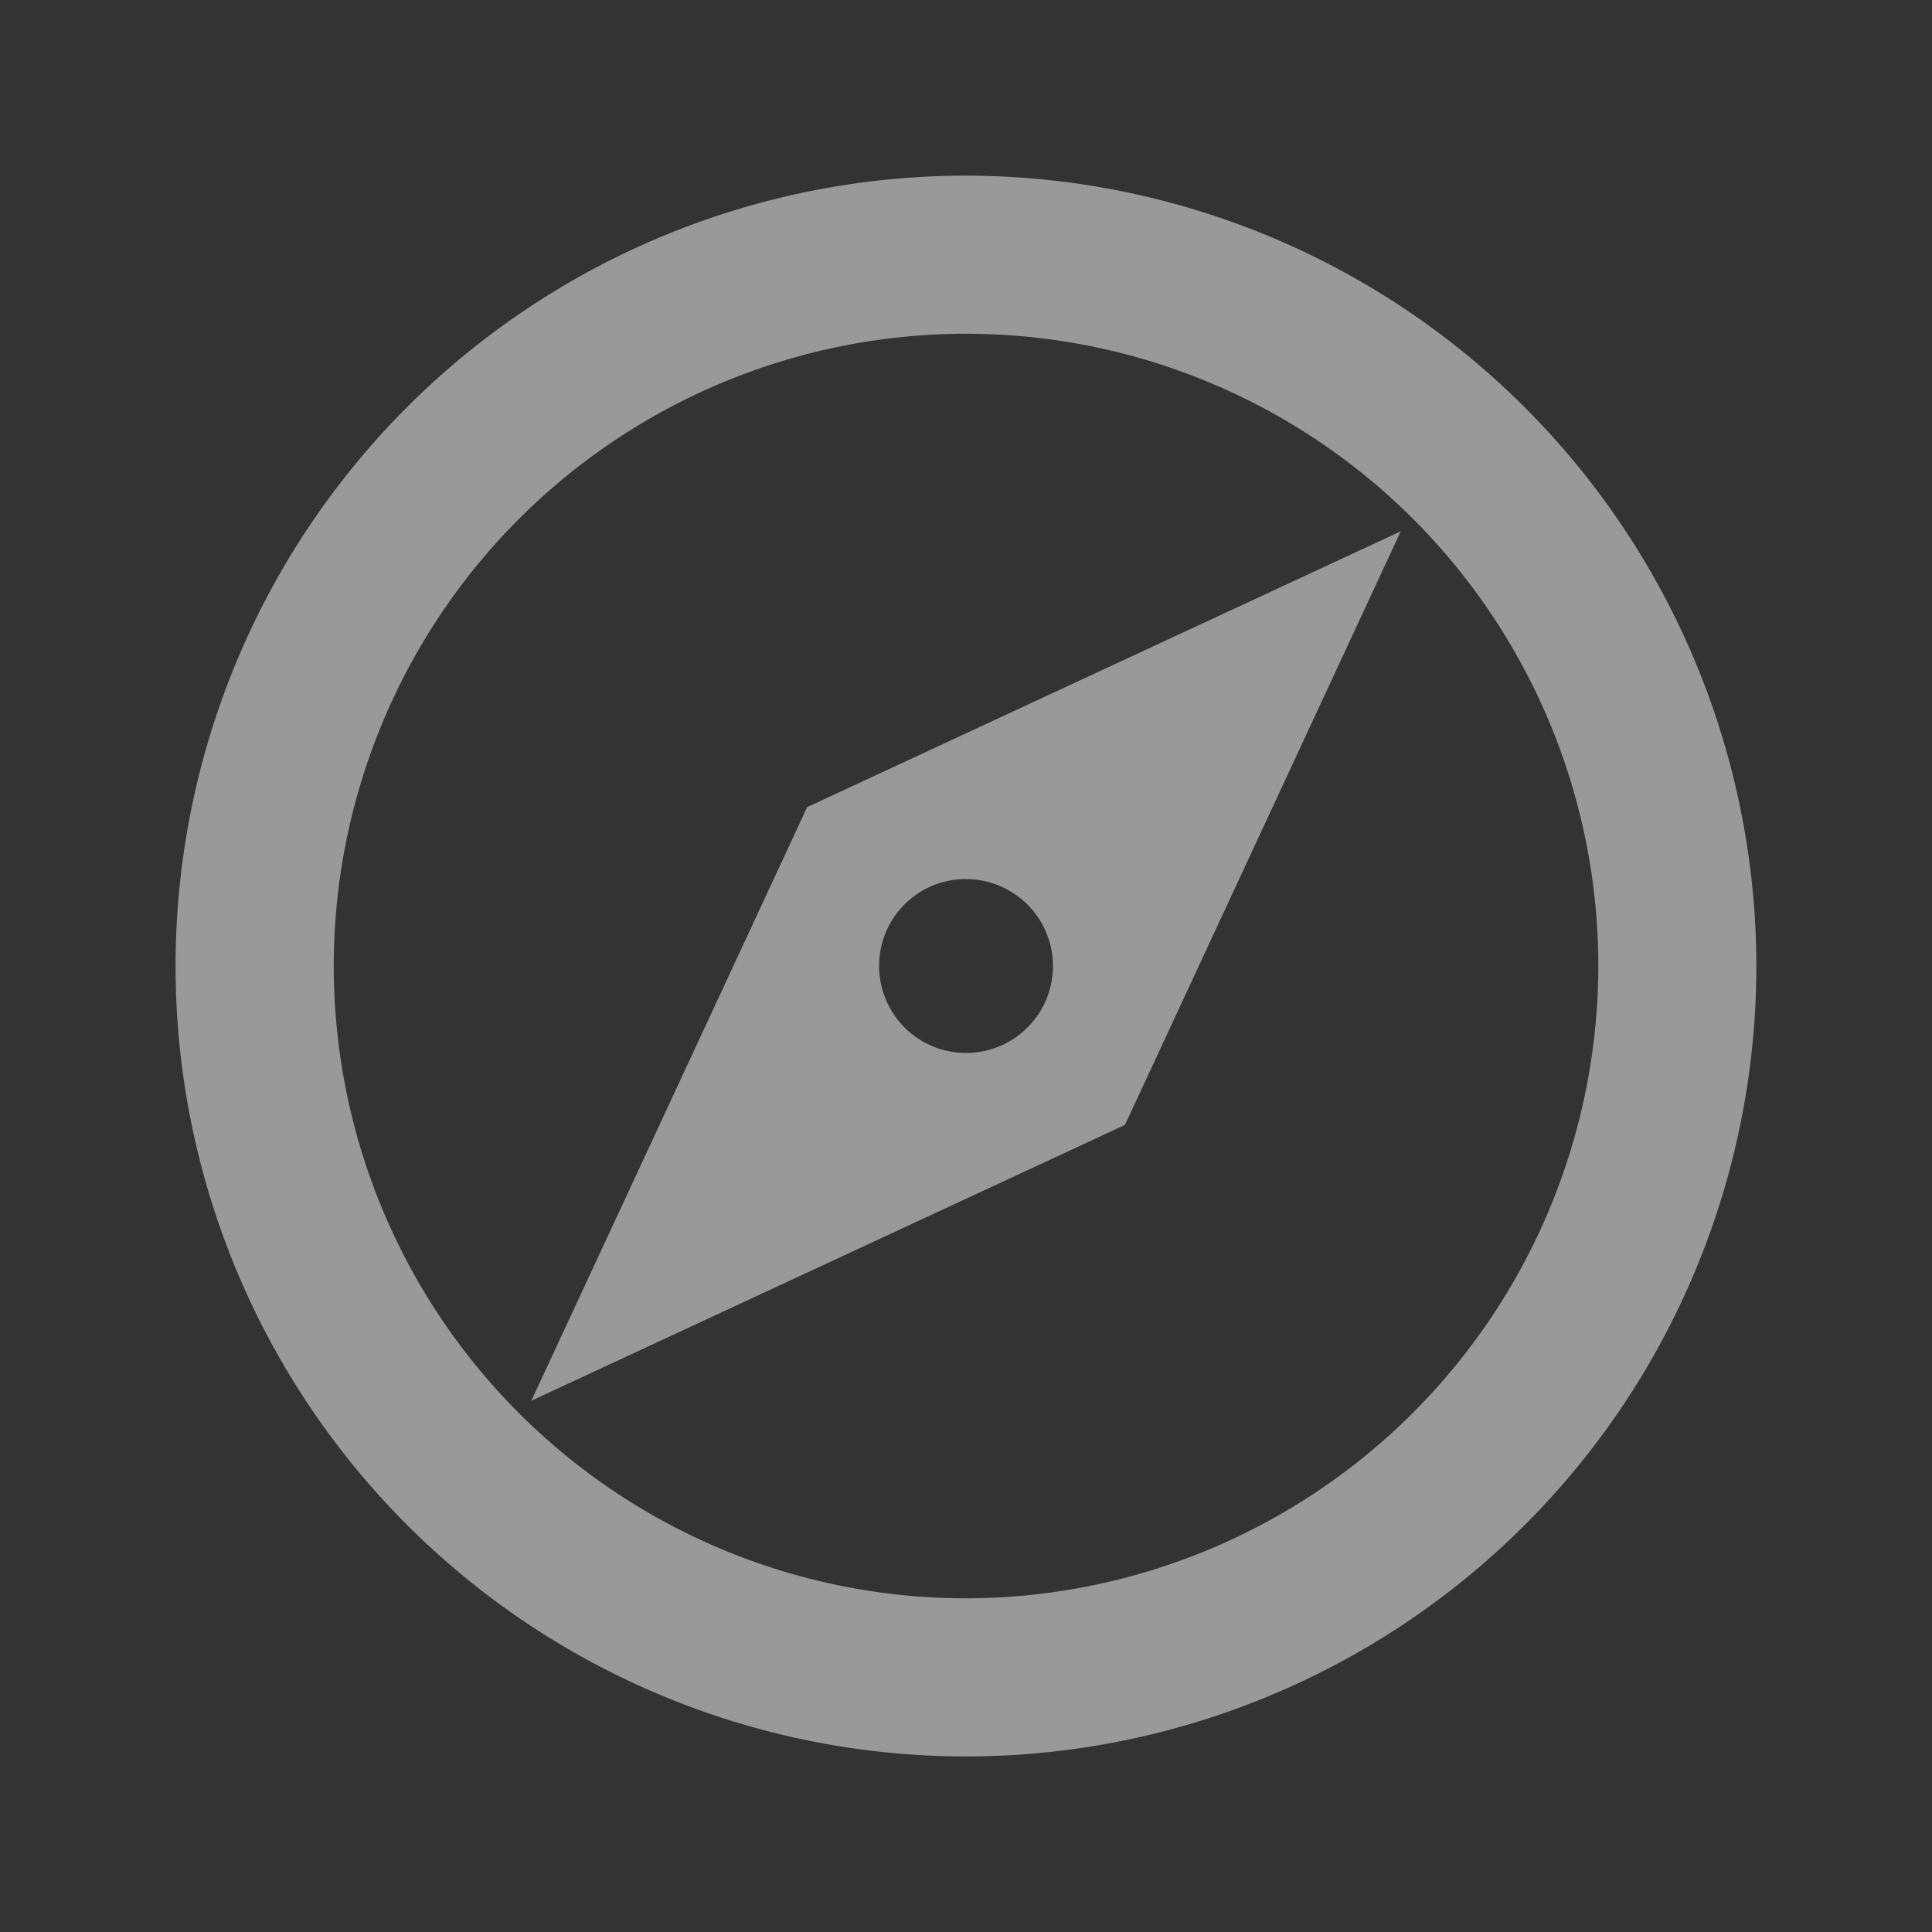 <svg xmlns="http://www.w3.org/2000/svg" width="24.671" height="24.671" viewBox="0 0 24.671 24.671">
  <rect x="0" y="0" width="24.671" height="24.671" fill="#333333" stroke="none"/>
  <g id="Icons" opacity="0.5">
    <g id="Outlined">
      <g id="Action" transform="translate(0 0)">
        <g id="Outlined-_-Action-_-explore" data-name="Outlined-/-Action-/-explore">
          <g id="Group_10901" data-name="Group 10901">
            <path id="Path" d="M0,0H24.671V24.671H0Z" fill="none" fill-rule="evenodd"/>
            <path id="_-Icon-Color" data-name="🔹-Icon-Color" d="M12.093,2A10.093,10.093,0,1,0,22.185,12.093,10.1,10.1,0,0,0,12.093,2Zm0,18.167a8.074,8.074,0,1,1,8.074-8.074A8.085,8.085,0,0,1,12.093,20.167ZM6.542,17.644l7.58-3.522,3.522-7.58-7.58,3.522Zm5.551-6.661a1.11,1.11,0,1,1-1.11,1.11A1.107,1.107,0,0,1,12.093,10.982Z" transform="translate(0.243 0.243)" fill="#fff" fill-rule="evenodd"/>
          </g>
        </g>
      </g>
    </g>
  </g>
</svg>
